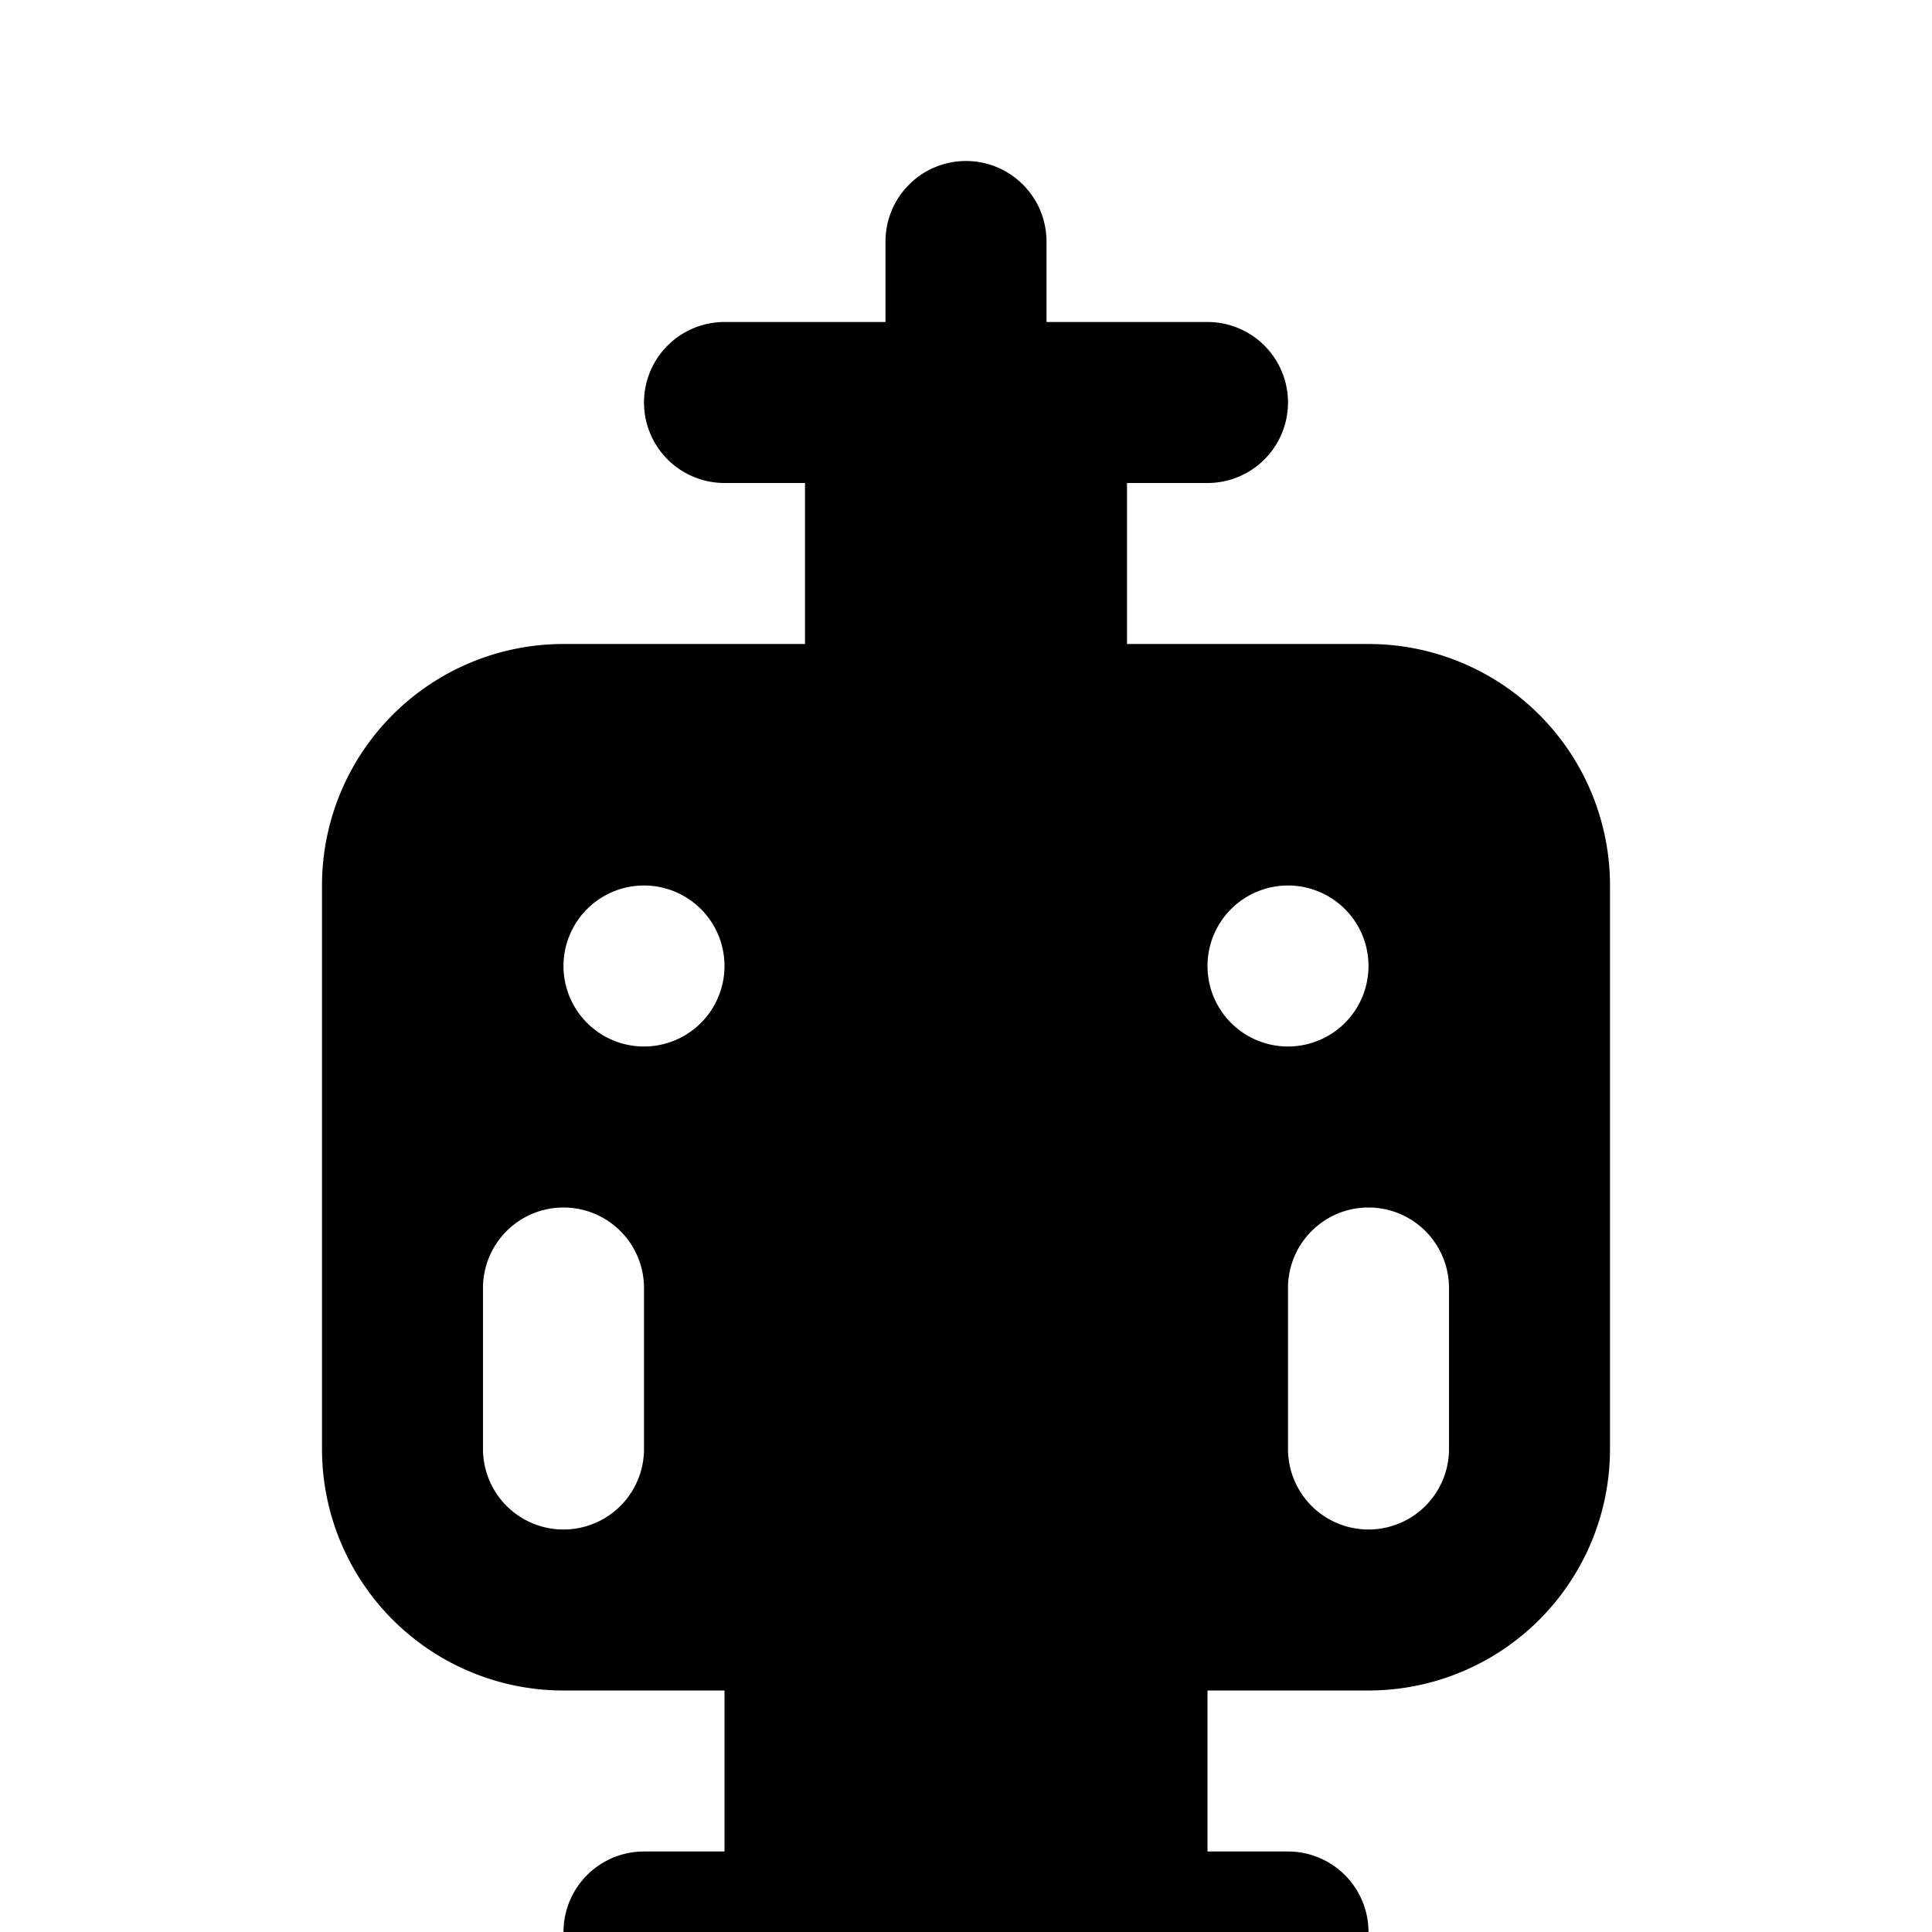 <svg
  xmlns="http://www.w3.org/2000/svg"
  viewBox="0 0 24 24"
  width="24"
  height="24"
  fill="currentColor"
>
  <path d="M12 2a1 1 0 0 1 1 1v1h2a1 1 0 0 1 0 2h-1v2h3a3 3 0 0 1 3 3v7a3 3 0 0 1-3 3h-2v2h1a1 1 0 0 1 0 2h-8a1 1 0 0 1 0-2h1v-2H7a3 3 0 0 1-3-3v-7a3 3 0 0 1 3-3h3V6H9a1 1 0 0 1 0-2h2V3a1 1 0 0 1 1-1zm-4 9a1 1 0 1 0 0 2 1 1 0 0 0 0-2zm8 0a1 1 0 1 0 0 2 1 1 0 0 0 0-2zM7 15a1 1 0 0 0-1 1v2a1 1 0 0 0 2 0v-2a1 1 0 0 0-1-1zm10 0a1 1 0 0 0-1 1v2a1 1 0 0 0 2 0v-2a1 1 0 0 0-1-1z"/>
</svg>
